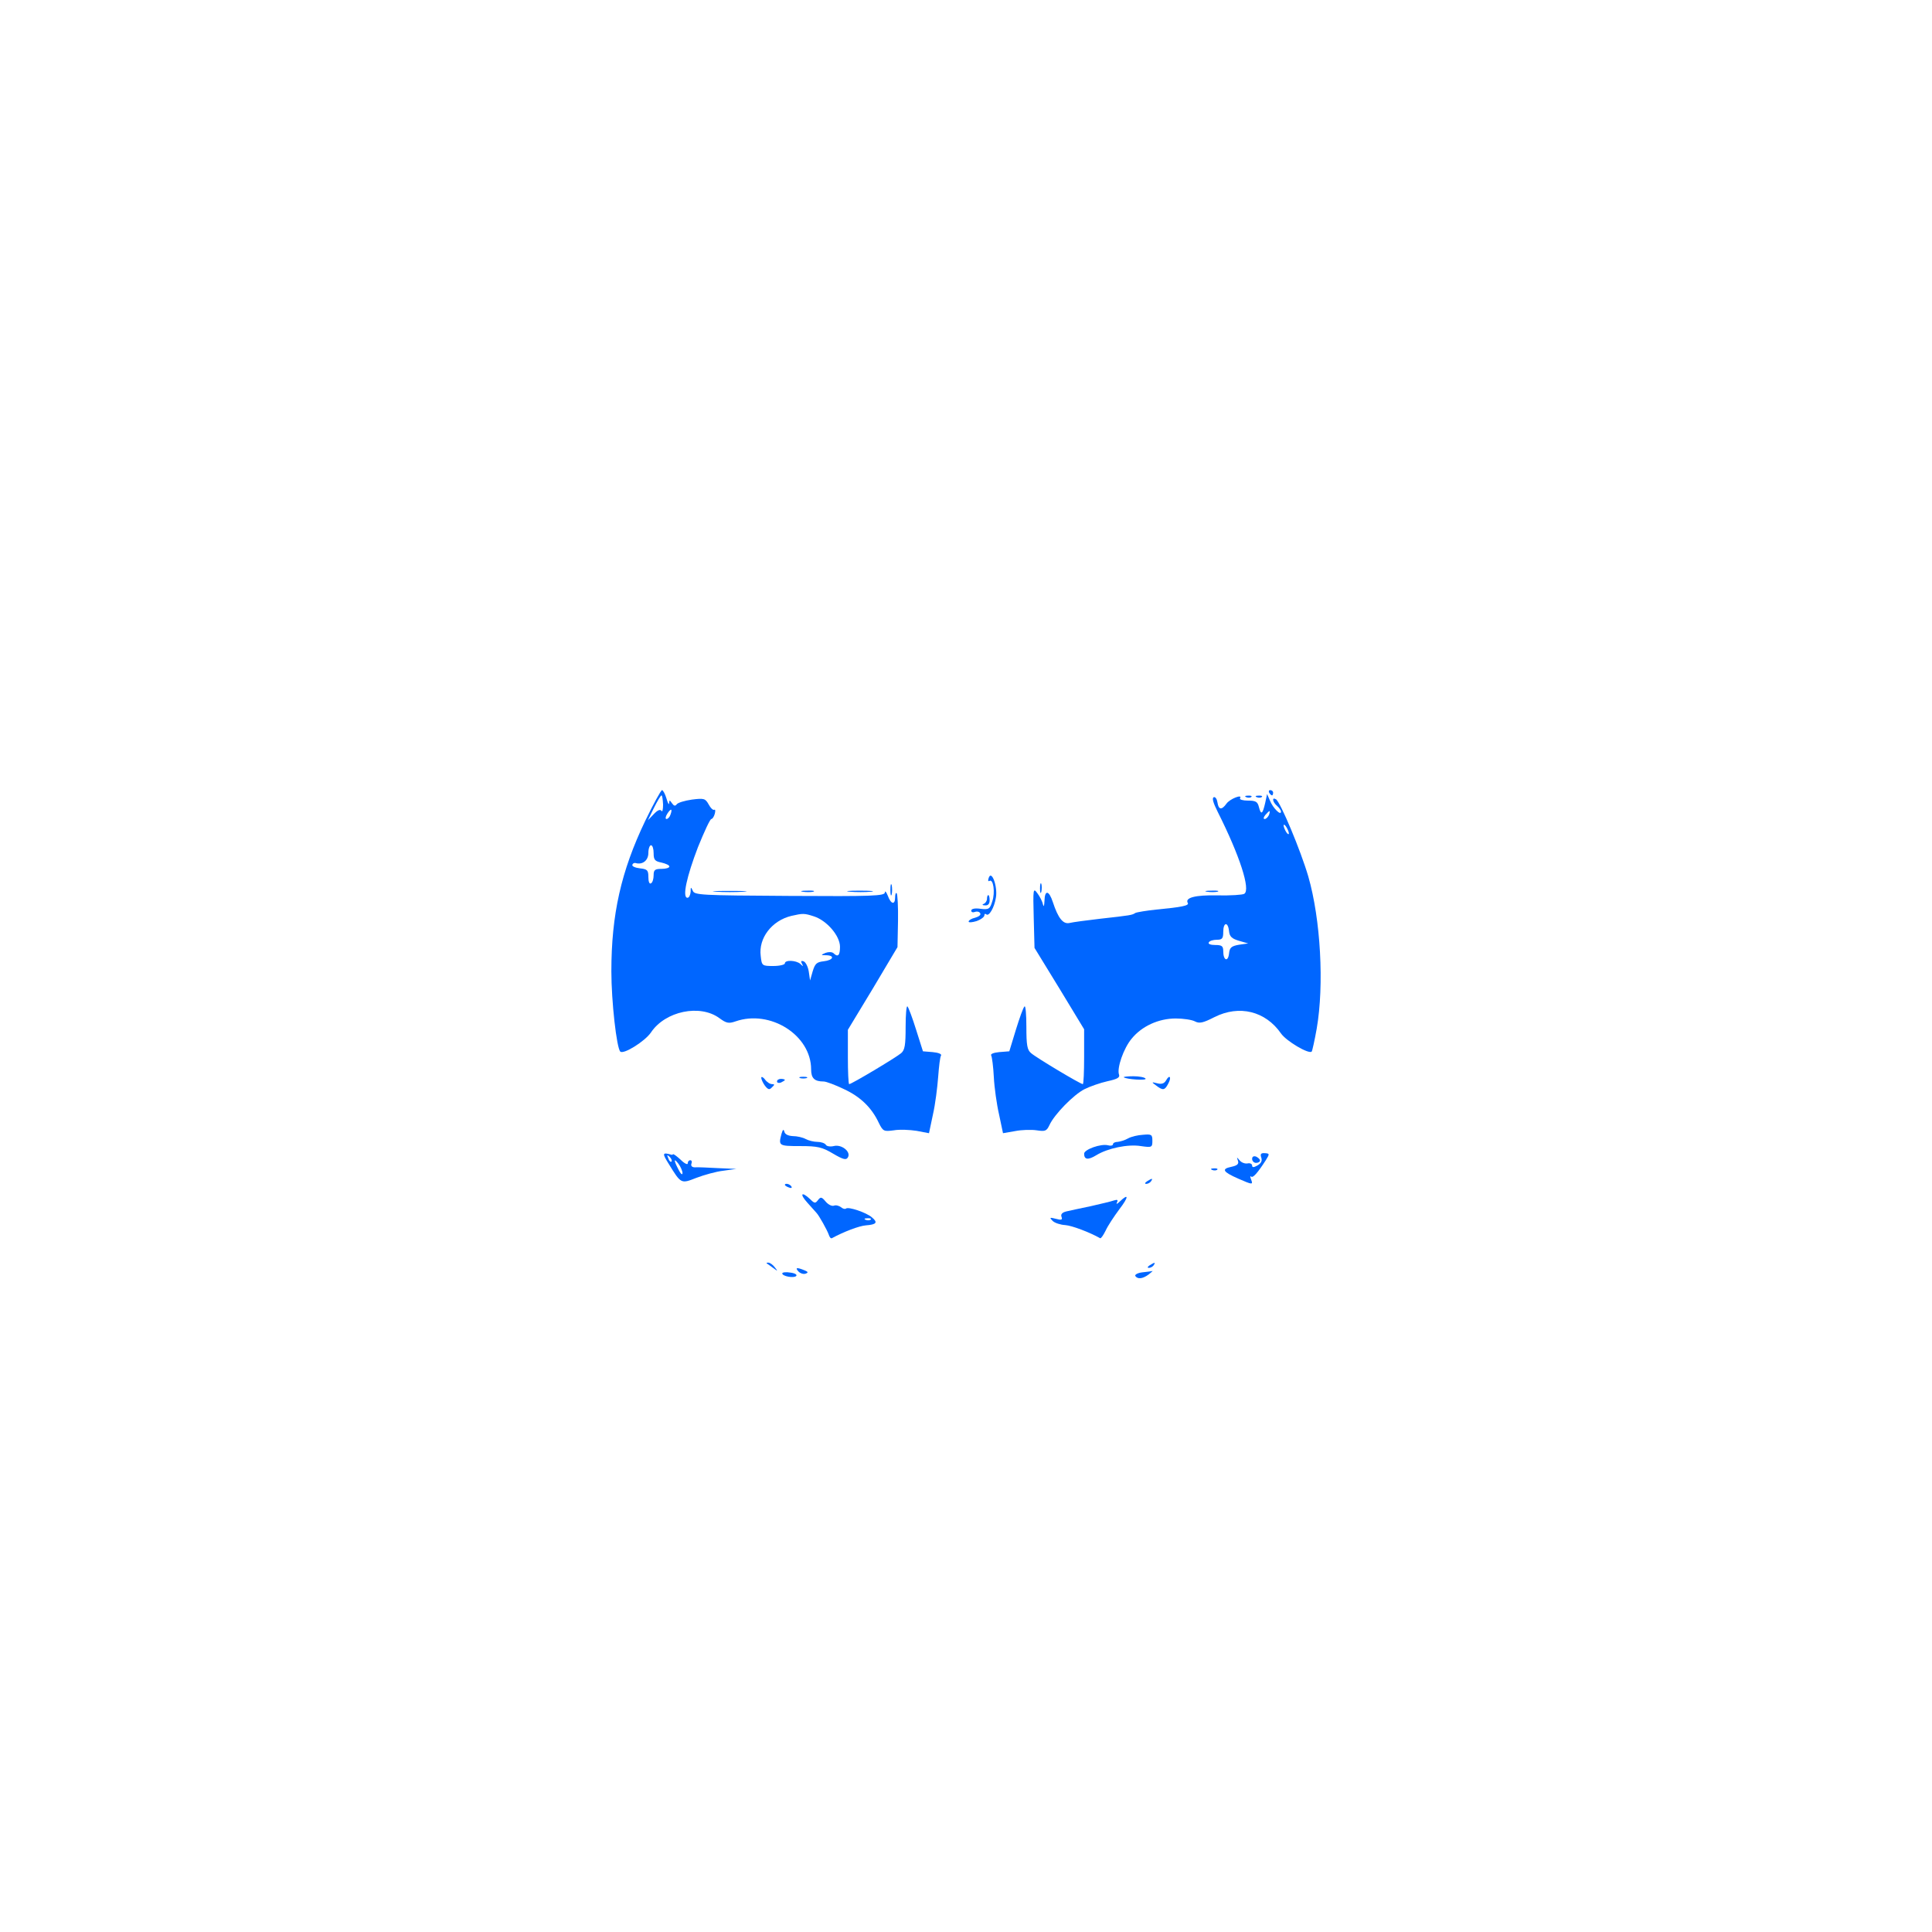 <?xml version="1.0" standalone="no"?>
<!DOCTYPE svg PUBLIC "-//W3C//DTD SVG 20010904//EN"
 "http://www.w3.org/TR/2001/REC-SVG-20010904/DTD/svg10.dtd">
<svg version="1.0" xmlns="http://www.w3.org/2000/svg"
 width="736pt" height="736pt" viewBox="0 0 736 736"
 preserveAspectRatio="xMidYMid meet" fill="#0066FF">


<g transform="translate(0,736) scale(0.1,-0.1)"
fill="#0066FF" stroke="none">
<path d="M2458 4233 c-92 -192 -129 -357 -129 -573 0 -115 20 -292 34 -306 12
-12 94 39 117 73 54 81 187 109 261 54 26 -19 35 -21 61 -12 132 46 288 -52
288 -183 0 -34 13 -46 48 -46 9 0 44 -13 77 -29 63 -29 106 -71 133 -129 16
-32 19 -33 57 -28 22 4 61 2 87 -2 l47 -9 15 71 c9 39 17 104 20 144 3 39 7
76 11 81 3 6 -11 11 -32 13 l-37 3 -26 82 c-14 45 -29 85 -33 89 -4 4 -7 -31
-7 -78 0 -69 -3 -88 -17 -100 -20 -17 -189 -118 -198 -118 -3 0 -5 47 -5 103
l0 104 95 157 94 158 2 99 c1 55 -2 103 -5 106 -3 4 -6 -3 -6 -15 0 -31 -16
-27 -28 6 -6 15 -11 20 -11 12 -1 -13 -47 -15 -363 -13 -339 2 -363 3 -369 20
-7 15 -8 15 -8 -4 -1 -13 -6 -23 -12 -23 -21 0 -3 81 40 193 24 59 46 107 51
107 4 0 10 9 13 20 3 11 2 18 -2 15 -5 -2 -14 7 -21 20 -13 23 -17 25 -64 19
-28 -4 -54 -12 -58 -18 -6 -8 -11 -6 -18 4 -9 13 -10 13 -11 0 0 -8 -5 0 -10
18 -5 17 -13 32 -17 32 -4 0 -33 -53 -64 -117z m68 62 c0 -20 -3 -30 -6 -24
-5 7 -15 3 -30 -13 l-22 -23 23 47 c13 26 26 48 29 48 3 0 5 -16 6 -35z m28
-39 c-3 -9 -10 -16 -15 -16 -5 0 -4 9 3 20 14 22 21 20 12 -4z m-64 -146 c0
-26 5 -31 30 -36 17 -4 30 -10 30 -15 0 -5 -13 -9 -30 -9 -25 0 -30 -4 -30
-24 0 -14 -4 -28 -10 -31 -6 -4 -10 6 -10 24 0 26 -4 30 -32 33 -18 2 -31 8
-29 13 1 6 8 9 13 7 26 -7 48 10 48 39 0 16 5 29 10 29 6 0 10 -14 10 -30z
m611 -241 c49 -16 99 -74 99 -116 0 -33 -8 -41 -25 -24 -6 5 -19 5 -30 1 -19
-8 -19 -9 3 -9 34 -1 26 -19 -10 -23 -27 -3 -33 -9 -42 -38 l-10 -35 -5 34
c-3 19 -12 36 -20 39 -9 3 -11 0 -6 -9 6 -11 5 -12 -6 -1 -16 14 -59 16 -59 2
0 -5 -20 -10 -44 -10 -43 0 -44 1 -48 38 -9 68 42 135 117 153 44 10 49 10 86
-2z"/>
<path d="M4835 4340 c3 -5 8 -10 11 -10 2 0 4 5 4 10 0 6 -5 10 -11 10 -5 0
-7 -4 -4 -10z"/>
<path d="M4624 4323 c-8 -3 -2 -22 15 -56 84 -167 126 -297 101 -312 -6 -4
-52 -7 -102 -6 -85 2 -125 -9 -113 -29 6 -10 -25 -16 -120 -25 -38 -4 -74 -10
-80 -13 -12 -8 -17 -9 -134 -22 -52 -6 -104 -13 -116 -16 -25 -6 -44 18 -64
79 -15 46 -31 48 -32 5 -1 -20 -3 -25 -6 -13 -2 11 -12 30 -21 42 -16 22 -17
18 -14 -93 l3 -115 95 -155 94 -155 0 -105 c0 -57 -2 -104 -5 -104 -9 0 -178
101 -197 118 -15 12 -18 31 -18 100 0 47 -3 82 -7 78 -5 -4 -19 -44 -33 -89
l-25 -82 -38 -3 c-21 -2 -35 -7 -31 -13 3 -5 8 -42 10 -82 2 -40 11 -104 20
-143 l15 -71 46 8 c25 5 62 6 82 3 33 -5 38 -3 49 20 18 40 92 116 134 137 20
10 60 24 87 30 37 8 48 14 44 25 -9 24 17 100 48 137 39 48 103 77 168 77 29
0 62 -5 73 -11 17 -9 31 -6 74 16 95 48 195 23 254 -62 20 -29 106 -80 117
-69 2 2 11 42 19 87 29 167 15 417 -32 580 -29 99 -106 283 -123 294 -17 10
-13 -11 4 -25 8 -7 15 -17 15 -22 0 -17 -31 14 -42 42 l-11 25 -7 -33 c-10
-44 -16 -48 -24 -17 -5 21 -12 25 -42 25 -19 0 -33 4 -30 9 11 17 -39 -2 -52
-21 -18 -25 -30 -23 -34 5 -2 13 -8 22 -14 20z m210 -68 c-4 -8 -11 -15 -16
-15 -6 0 -5 6 2 15 7 8 14 15 16 15 2 0 1 -7 -2 -15z m76 -70 c0 -5 -5 -3 -10
5 -5 8 -10 20 -10 25 0 6 5 3 10 -5 5 -8 10 -19 10 -25z m-228 -372 c2 -21 11
-29 38 -37 l35 -10 -35 -5 c-29 -5 -36 -11 -38 -34 -4 -33 -22 -26 -22 9 0 20
-5 24 -31 24 -17 0 -28 4 -24 10 3 6 17 10 31 10 20 0 24 5 24 30 0 37 18 40
22 3z"/>
<path d="M4748 4323 c7 -3 16 -2 19 1 4 3 -2 6 -13 5 -11 0 -14 -3 -6 -6z"/>
<path d="M4788 4323 c7 -3 16 -2 19 1 4 3 -2 6 -13 5 -11 0 -14 -3 -6 -6z"/>
<path d="M3767 4017 c-4 -10 -3 -16 2 -13 15 10 23 -44 11 -78 -9 -29 -13 -32
-45 -28 -21 3 -35 0 -35 -7 0 -6 6 -8 14 -5 8 3 17 1 20 -5 4 -6 -5 -13 -19
-17 -14 -3 -25 -10 -25 -15 0 -4 14 -3 30 2 17 6 30 16 30 22 0 6 3 7 7 4 10
-10 31 25 37 64 7 41 -16 105 -27 76z"/>
<path d="M3392 3970 c0 -19 2 -27 5 -17 2 9 2 25 0 35 -3 9 -5 1 -5 -18z"/>
<path d="M3962 3975 c0 -16 2 -22 5 -12 2 9 2 23 0 30 -3 6 -5 -1 -5 -18z"/>
<path d="M2728 3963 c28 -2 76 -2 105 0 28 2 5 3 -53 3 -58 0 -81 -1 -52 -3z"/>
<path d="M3058 3963 c12 -2 30 -2 40 0 9 3 -1 5 -23 4 -22 0 -30 -2 -17 -4z"/>
<path d="M3238 3963 c23 -2 59 -2 80 0 20 2 1 4 -43 4 -44 0 -61 -2 -37 -4z"/>
<path d="M4598 3963 c12 -2 30 -2 40 0 9 3 -1 5 -23 4 -22 0 -30 -2 -17 -4z"/>
<path d="M3760 3936 c0 -8 -6 -17 -12 -19 -8 -3 -6 -6 5 -6 11 -1 17 6 17 19
0 11 -2 20 -5 20 -3 0 -5 -6 -5 -14z"/>
<path d="M2900 3254 c0 -5 6 -19 14 -30 12 -15 17 -17 27 -6 11 10 10 12 0 12
-8 0 -20 8 -27 18 -7 9 -14 12 -14 6z"/>
<path d="M3048 3253 c6 -2 18 -2 25 0 6 3 1 5 -13 5 -14 0 -19 -2 -12 -5z"/>
<path d="M4281 3256 c10 -8 89 -13 83 -5 -3 5 -24 9 -46 9 -23 0 -39 -2 -37
-4z"/>
<path d="M4442 3244 c-7 -12 -17 -15 -33 -11 -23 6 -23 5 -5 -8 26 -20 33 -19
46 6 14 25 6 38 -8 13z"/>
<path d="M2960 3240 c0 -5 7 -7 15 -4 8 4 15 8 15 10 0 2 -7 4 -15 4 -8 0 -15
-4 -15 -10z"/>
<path d="M2977 3040 c-12 -45 -10 -46 71 -46 67 0 84 -4 126 -29 39 -23 50
-25 56 -14 13 21 -24 51 -54 43 -13 -3 -27 -1 -30 5 -4 6 -18 11 -32 11 -14 0
-34 5 -45 11 -11 6 -33 11 -49 11 -18 1 -30 7 -32 17 -3 11 -6 8 -11 -9z"/>
<path d="M4297 3023 c-12 -7 -30 -12 -39 -13 -10 0 -18 -4 -18 -9 0 -5 -9 -7
-19 -4 -27 7 -91 -16 -91 -32 0 -23 15 -25 46 -6 44 27 121 43 170 35 42 -6
44 -5 44 20 0 24 -3 26 -36 23 -19 -1 -45 -7 -57 -14z"/>
<path d="M2547 2927 c48 -78 47 -77 106 -54 29 11 75 24 102 27 l50 7 -70 3
c-38 2 -78 4 -88 3 -11 0 -16 6 -13 14 3 7 1 13 -4 13 -6 0 -10 -5 -10 -12 0
-6 -12 -1 -26 13 -14 13 -27 23 -30 22 -2 -2 -5 -3 -6 -2 -35 10 -36 6 -11
-34z m11 8 c-3 -3 -9 2 -12 12 -6 14 -5 15 5 6 7 -7 10 -15 7 -18z m42 -44 c0
-9 -7 -3 -15 13 -19 36 -19 47 0 22 8 -11 15 -27 15 -35z"/>
<path d="M4805 2950 c4 -13 -1 -22 -15 -30 -14 -8 -20 -8 -20 0 0 6 -8 10 -17
8 -10 -2 -24 3 -31 12 -11 13 -11 13 -6 -2 4 -12 -2 -18 -25 -23 -39 -8 -33
-19 26 -45 55 -24 57 -24 49 -3 -4 10 -4 14 0 11 7 -7 25 14 56 62 15 24 15
26 -4 27 -14 1 -18 -3 -13 -17z"/>
<path d="M4770 2945 c0 -8 7 -15 15 -15 8 0 15 4 15 9 0 5 -7 11 -15 15 -9 3
-15 0 -15 -9z"/>
<path d="M4618 2903 c7 -3 16 -2 19 1 4 3 -2 6 -13 5 -11 0 -14 -3 -6 -6z"/>
<path d="M4370 2860 c-9 -6 -10 -10 -3 -10 6 0 15 5 18 10 8 12 4 12 -15 0z"/>
<path d="M2990 2846 c0 -2 7 -7 16 -10 8 -3 12 -2 9 4 -6 10 -25 14 -25 6z"/>
<path d="M3076 2778 c16 -18 31 -35 34 -38 10 -10 41 -66 47 -83 3 -10 8 -16
12 -14 46 25 104 47 130 49 40 3 46 11 23 30 -21 19 -91 42 -99 34 -4 -3 -12
-1 -19 5 -8 6 -20 9 -27 6 -8 -3 -22 4 -32 16 -15 18 -19 18 -29 5 -10 -13
-13 -13 -30 4 -33 31 -41 20 -10 -14z m241 -64 c-3 -3 -12 -4 -19 -1 -8 3 -5
6 6 6 11 1 17 -2 13 -5z"/>
<path d="M4266 2783 c-10 -10 -15 -12 -11 -4 5 10 2 12 -11 8 -11 -4 -50 -13
-89 -22 -38 -8 -81 -17 -93 -20 -16 -4 -22 -11 -18 -21 4 -11 0 -13 -22 -7
-23 6 -25 5 -12 -8 8 -8 30 -15 48 -16 26 -2 92 -27 133 -50 3 -2 12 11 21 29
8 18 32 54 52 81 36 47 37 63 2 30z"/>
<path d="M2921 2547 c2 -1 13 -9 24 -17 19 -14 19 -14 6 3 -7 9 -18 17 -24 17
-6 0 -8 -1 -6 -3z"/>
<path d="M4380 2540 c-9 -6 -10 -10 -3 -10 6 0 15 5 18 10 8 12 4 12 -15 0z"/>
<path d="M3042 2516 c7 -7 19 -11 27 -8 11 4 10 7 -5 13 -29 12 -36 10 -22 -5z"/>
<path d="M2980 2509 c0 -11 44 -19 53 -10 5 5 -5 11 -22 13 -17 3 -31 1 -31
-3z"/>
<path d="M4352 2513 c-18 -2 -30 -9 -27 -14 9 -13 28 -11 51 6 10 8 17 14 14
13 -3 -1 -20 -3 -38 -5z"/>
</g>
</svg>
